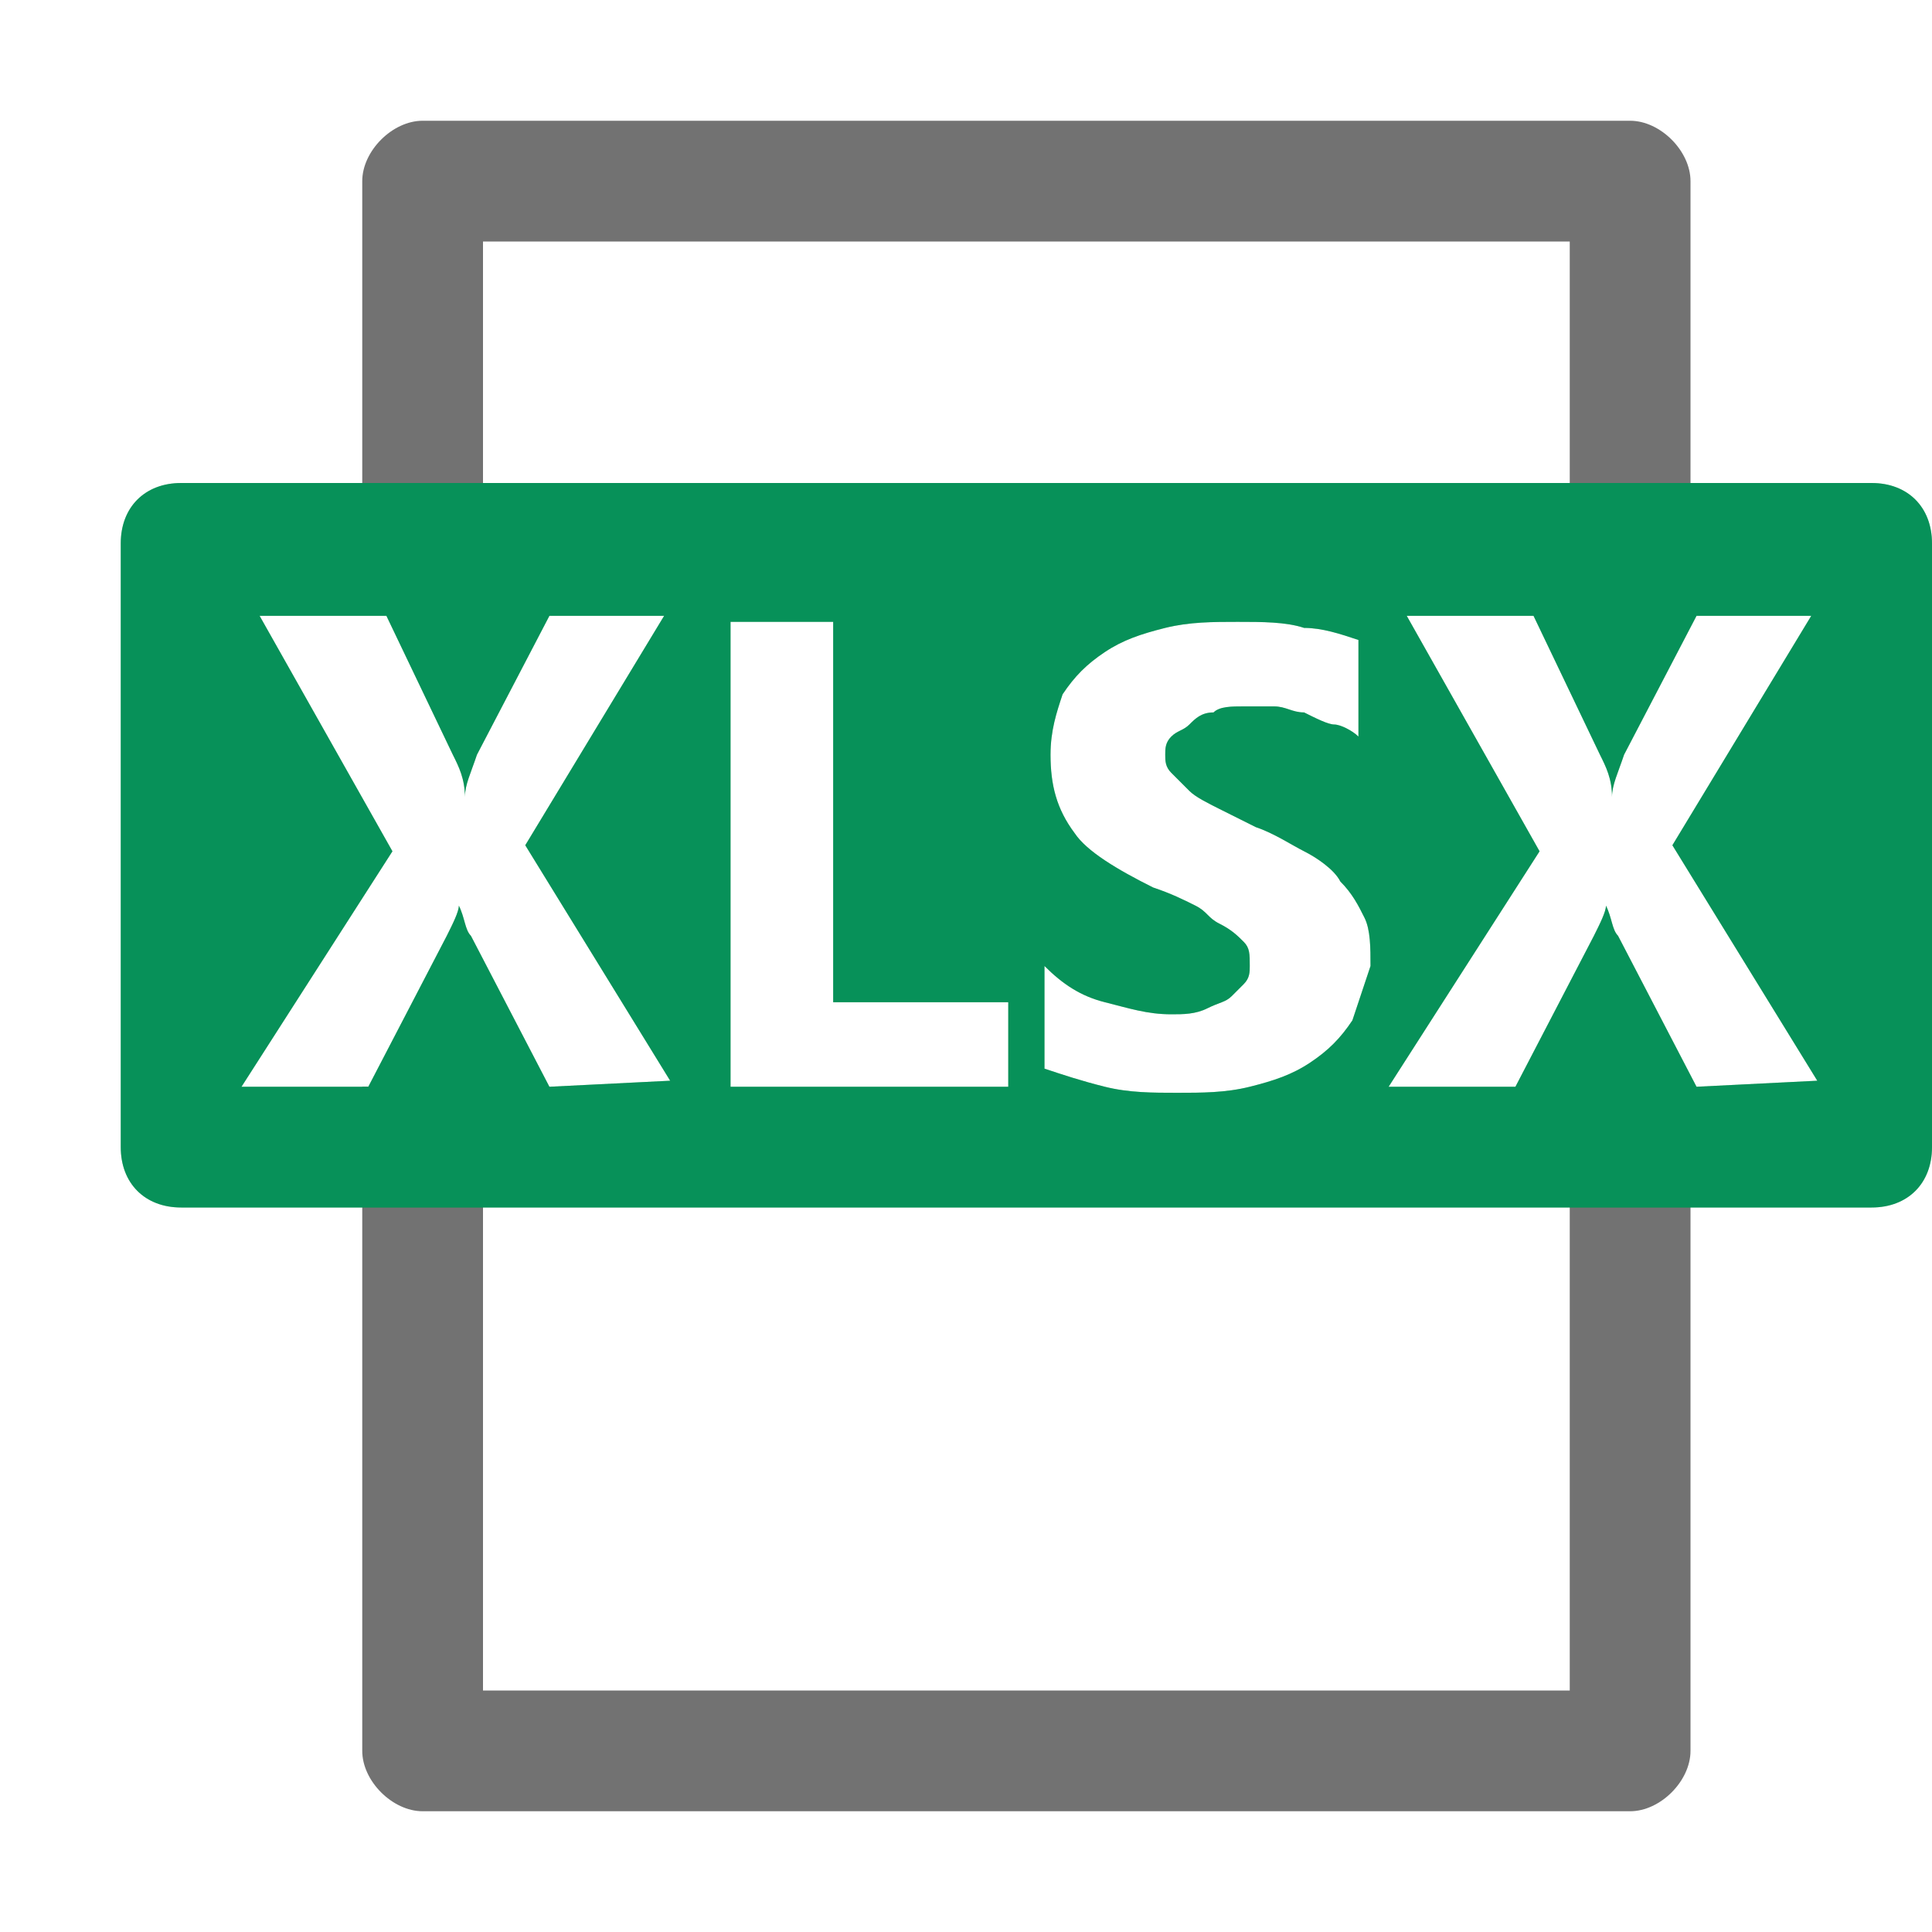 <?xml version="1.0" encoding="utf-8"?>
<!-- Generator: Adobe Illustrator 21.1.0, SVG Export Plug-In . SVG Version: 6.00 Build 0)  -->
<svg version="1.1" id="Layer_1" xmlns="http://www.w3.org/2000/svg" xmlns:xlink="http://www.w3.org/1999/xlink" x="0px" y="0px"
	 viewBox="0 0 32 32" style="enable-background:new 0 0 32 32;" xml:space="preserve">
<style type="text/css">
	.Green{fill:#039C23;}
	.Black{fill:#727272;}
	.Blue{fill:#1177D7;}
	.st0{opacity:0.3;}
</style>
<path class="Black" d="M8,4h18v6h2V3c0-0.5-0.5-1-1-1H7C6.5,2,6,2.5,6,3v7h2V4z"/>
<path class="Black" d="M26,28H8V18H6v11c0,0.5,0.5,1,1,1h20c0.5,0,1-0.5,1-1V18h-2V28z"/>
<path class="Green" d="M31,8H3C2.4,8,2,8.4,2,9v10c0,0.6,0.4,1,1,1h28c0.6,0,1-0.4,1-1V9C32,8.4,31.6,8,31,8z M9.1,18l-1.3-2.5
	c-0.1-0.1-0.1-0.3-0.2-0.5l0,0c0,0.1-0.1,0.3-0.2,0.5L6.1,18H4l2.5-3.9l-2.2-3.9h2.1l1.1,2.3c0.1,0.2,0.2,0.4,0.2,0.7l0,0
	c0-0.2,0.1-0.4,0.2-0.7l1.2-2.3H11L8.7,14l2.4,3.9L9.1,18L9.1,18z M16.7,18h-4.6v-7.7h1.7v6.3h2.9V18z M22.4,16.9
	c-0.2,0.3-0.4,0.5-0.7,0.7s-0.6,0.3-1,0.4s-0.8,0.1-1.2,0.1c-0.4,0-0.8,0-1.2-0.1c-0.4-0.1-0.7-0.2-1-0.3V16c0.3,0.3,0.6,0.5,1,0.6
	s0.7,0.2,1.1,0.2c0.2,0,0.4,0,0.6-0.1s0.3-0.1,0.4-0.2s0.2-0.2,0.2-0.2c0.1-0.1,0.1-0.2,0.1-0.3c0-0.2,0-0.3-0.1-0.4
	c-0.1-0.1-0.2-0.2-0.4-0.3S20,15.1,19.8,15s-0.4-0.2-0.7-0.3c-0.6-0.3-1.1-0.6-1.3-0.9c-0.3-0.4-0.4-0.8-0.4-1.3
	c0-0.4,0.1-0.7,0.2-1c0.2-0.3,0.4-0.5,0.7-0.7c0.3-0.2,0.6-0.3,1-0.4s0.8-0.1,1.2-0.1c0.4,0,0.8,0,1.1,0.1c0.3,0,0.6,0.1,0.9,0.2
	v1.6c-0.1-0.1-0.3-0.2-0.4-0.2s-0.3-0.1-0.5-0.2c-0.2,0-0.3-0.1-0.5-0.1s-0.3,0-0.5,0s-0.4,0-0.5,0.1c-0.2,0-0.3,0.1-0.4,0.2
	c-0.1,0.1-0.2,0.1-0.3,0.2c-0.1,0.1-0.1,0.2-0.1,0.3s0,0.2,0.1,0.3s0.2,0.2,0.3,0.3c0.1,0.1,0.3,0.2,0.5,0.3s0.4,0.2,0.6,0.3
	c0.3,0.1,0.6,0.3,0.8,0.4c0.2,0.1,0.5,0.3,0.6,0.5c0.2,0.2,0.3,0.4,0.4,0.6s0.1,0.5,0.1,0.8C22.6,16.3,22.5,16.6,22.4,16.9z
	 M28.1,18l-1.3-2.5c-0.1-0.1-0.1-0.3-0.2-0.5l0,0c0,0.1-0.1,0.3-0.2,0.5L25.1,18H23l2.5-3.9l-2.2-3.9h2.1l1.1,2.3
	c0.1,0.2,0.2,0.4,0.2,0.7l0,0c0-0.2,0.1-0.4,0.2-0.7l1.2-2.3H30L27.7,14l2.4,3.9L28.1,18L28.1,18z"/>
<g class="st0">
	<path class="Blue" d="M31,8H3C2.4,8,2,8.4,2,9v10c0,0.6,0.4,1,1,1h28c0.6,0,1-0.4,1-1V9C32,8.4,31.6,8,31,8z M9.1,18l-1.3-2.5
		c-0.1-0.1-0.1-0.3-0.2-0.5l0,0c0,0.1-0.1,0.3-0.2,0.5L6.1,18H4l2.5-3.9l-2.2-3.9h2.1l1.1,2.3c0.1,0.2,0.2,0.4,0.2,0.7l0,0
		c0-0.2,0.1-0.4,0.2-0.7l1.2-2.3H11L8.7,14l2.4,3.9L9.1,18L9.1,18z M16.7,18h-4.6v-7.7h1.7v6.3h2.9V18z M22.4,16.9
		c-0.2,0.3-0.4,0.5-0.7,0.7s-0.6,0.3-1,0.4s-0.8,0.1-1.2,0.1c-0.4,0-0.8,0-1.2-0.1c-0.4-0.1-0.7-0.2-1-0.3V16c0.3,0.3,0.6,0.5,1,0.6
		s0.7,0.2,1.1,0.2c0.2,0,0.4,0,0.6-0.1s0.3-0.1,0.4-0.2s0.2-0.2,0.2-0.2c0.1-0.1,0.1-0.2,0.1-0.3c0-0.2,0-0.3-0.1-0.4
		c-0.1-0.1-0.2-0.2-0.4-0.3S20,15.1,19.8,15s-0.4-0.2-0.7-0.3c-0.6-0.3-1.1-0.6-1.3-0.9c-0.3-0.4-0.4-0.8-0.4-1.3
		c0-0.4,0.1-0.7,0.2-1c0.2-0.3,0.4-0.5,0.7-0.7c0.3-0.2,0.6-0.3,1-0.4s0.8-0.1,1.2-0.1c0.4,0,0.8,0,1.1,0.1c0.3,0,0.6,0.1,0.9,0.2
		v1.6c-0.1-0.1-0.3-0.2-0.4-0.2s-0.3-0.1-0.5-0.2c-0.2,0-0.3-0.1-0.5-0.1s-0.3,0-0.5,0s-0.4,0-0.5,0.1c-0.2,0-0.3,0.1-0.4,0.2
		c-0.1,0.1-0.2,0.1-0.3,0.2c-0.1,0.1-0.1,0.2-0.1,0.3s0,0.2,0.1,0.3s0.2,0.2,0.3,0.3c0.1,0.1,0.3,0.2,0.5,0.3s0.4,0.2,0.6,0.3
		c0.3,0.1,0.6,0.3,0.8,0.4c0.2,0.1,0.5,0.3,0.6,0.5c0.2,0.2,0.3,0.4,0.4,0.6s0.1,0.5,0.1,0.8C22.6,16.3,22.5,16.6,22.4,16.9z
		 M28.1,18l-1.3-2.5c-0.1-0.1-0.1-0.3-0.2-0.5l0,0c0,0.1-0.1,0.3-0.2,0.5L25.1,18H23l2.5-3.9l-2.2-3.9h2.1l1.1,2.3
		c0.1,0.2,0.2,0.4,0.2,0.7l0,0c0-0.2,0.1-0.4,0.2-0.7l1.2-2.3H30L27.7,14l2.4,3.9L28.1,18L28.1,18z"/>
</g>
</svg>
